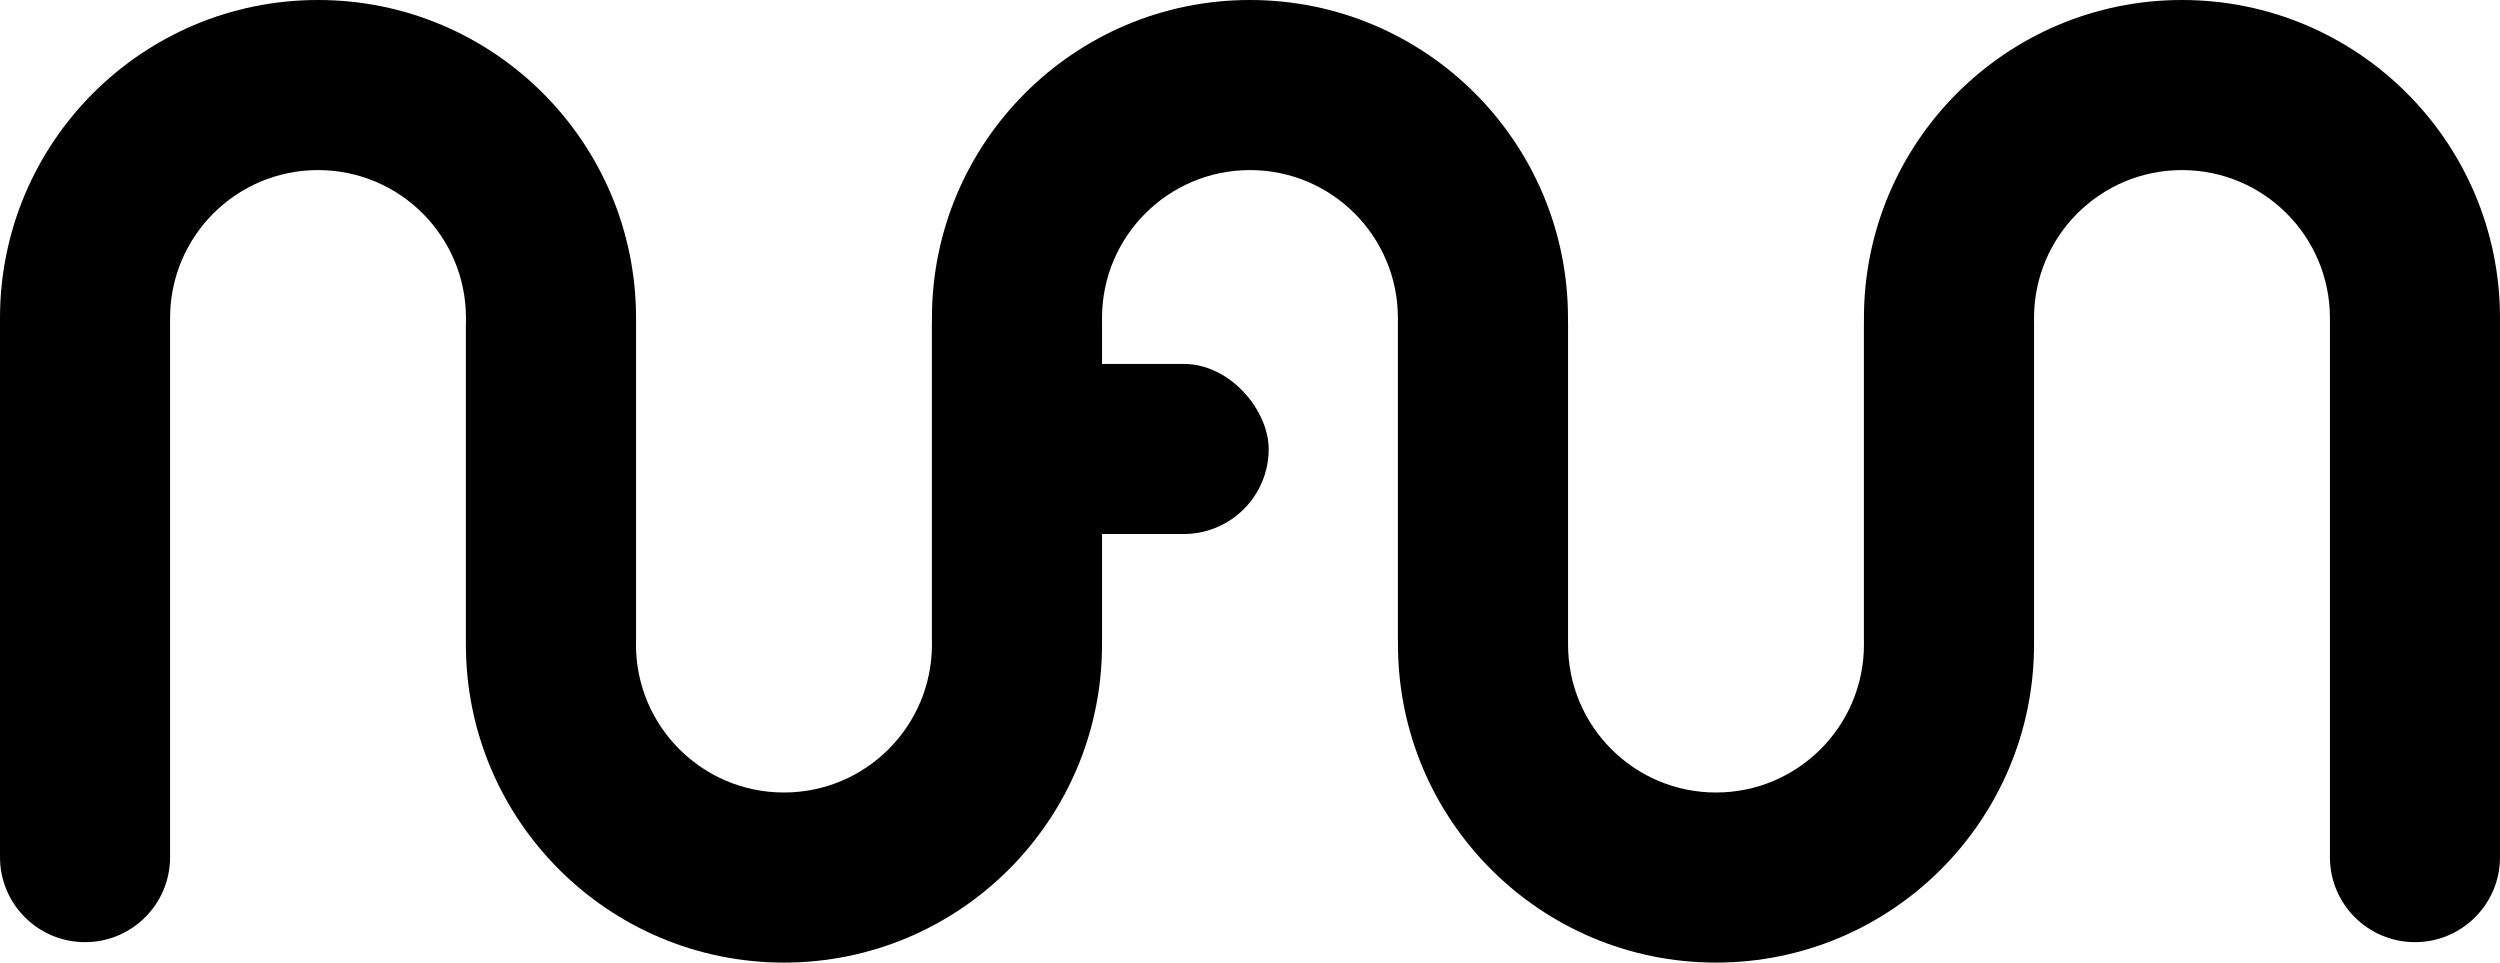 <svg xmlns="http://www.w3.org/2000/svg" viewBox="23 23 33.763 13"><g id="Group 8"><path id="Rectangle 21 (Stroke)" fill-rule="evenodd" clip-rule="evenodd" d="M23 27.295C23 24.923 24.923 23 27.295 23C29.667 23 31.59 24.923 31.59 27.295V31.636C31.59 32.27 31.076 32.784 30.442 32.784C29.807 32.784 29.293 32.27 29.293 31.636V27.295C29.293 26.191 28.399 25.297 27.295 25.297C26.191 25.297 25.297 26.191 25.297 27.295V34.576C25.297 35.21 24.783 35.724 24.148 35.724C23.514 35.724 23 35.21 23 34.576V27.295Z" fill="black" data-darkreader-inline-fill="" style="--darkreader-inline-fill: #e8e6e3;"></path><rect id="Rectangle 26" x="36.597" y="27.915" width="3.537" height="2.297" rx="1.148" fill="black" data-darkreader-inline-fill="" style="--darkreader-inline-fill: #e8e6e3;"></rect><path id="Rectangle 22 (Stroke)" fill-rule="evenodd" clip-rule="evenodd" d="M44.176 27.295C44.176 24.923 42.253 23 39.881 23C37.509 23 35.586 24.923 35.586 27.295V31.636C35.586 32.27 36.1 32.784 36.734 32.784C37.369 32.784 37.883 32.27 37.883 31.636V27.295C37.883 26.191 38.778 25.297 39.881 25.297C40.985 25.297 41.879 26.191 41.879 27.295V31.636C41.879 32.27 42.393 32.784 43.028 32.784C43.662 32.784 44.176 32.27 44.176 31.636V27.295Z" fill="black" data-darkreader-inline-fill="" style="--darkreader-inline-fill: #e8e6e3;"></path><path id="Rectangle 23 (Stroke)" fill-rule="evenodd" clip-rule="evenodd" d="M56.763 27.295C56.763 24.923 54.84 23 52.468 23C50.096 23 48.173 24.923 48.173 27.295V31.636C48.173 32.27 48.687 32.784 49.321 32.784C49.956 32.784 50.47 32.27 50.47 31.636V27.295C50.47 26.191 51.364 25.297 52.468 25.297C53.572 25.297 54.466 26.191 54.466 27.295V34.576C54.466 35.21 54.98 35.724 55.615 35.724C56.249 35.724 56.763 35.21 56.763 34.576V27.295Z" fill="black" data-darkreader-inline-fill="" style="--darkreader-inline-fill: #e8e6e3;"></path><path id="Rectangle 24 (Stroke)" fill-rule="evenodd" clip-rule="evenodd" d="M29.292 31.705C29.292 34.077 31.215 36 33.587 36C35.959 36 37.883 34.077 37.883 31.705V27.364H35.586V31.705C35.586 32.809 34.691 33.703 33.587 33.703C32.484 33.703 31.589 32.809 31.589 31.705V27.364H29.292V31.705Z" fill="black" data-darkreader-inline-fill="" style="--darkreader-inline-fill: #e8e6e3;"></path><path id="Rectangle 25 (Stroke)" fill-rule="evenodd" clip-rule="evenodd" d="M41.88 31.705C41.88 34.077 43.803 36 46.175 36C48.547 36 50.47 34.077 50.47 31.705V27.364H48.173V31.705C48.173 32.809 47.278 33.703 46.175 33.703C45.071 33.703 44.177 32.809 44.177 31.705V27.364H41.88V31.705Z" fill="black" data-darkreader-inline-fill="" style="--darkreader-inline-fill: #e8e6e3;"></path></g></svg>